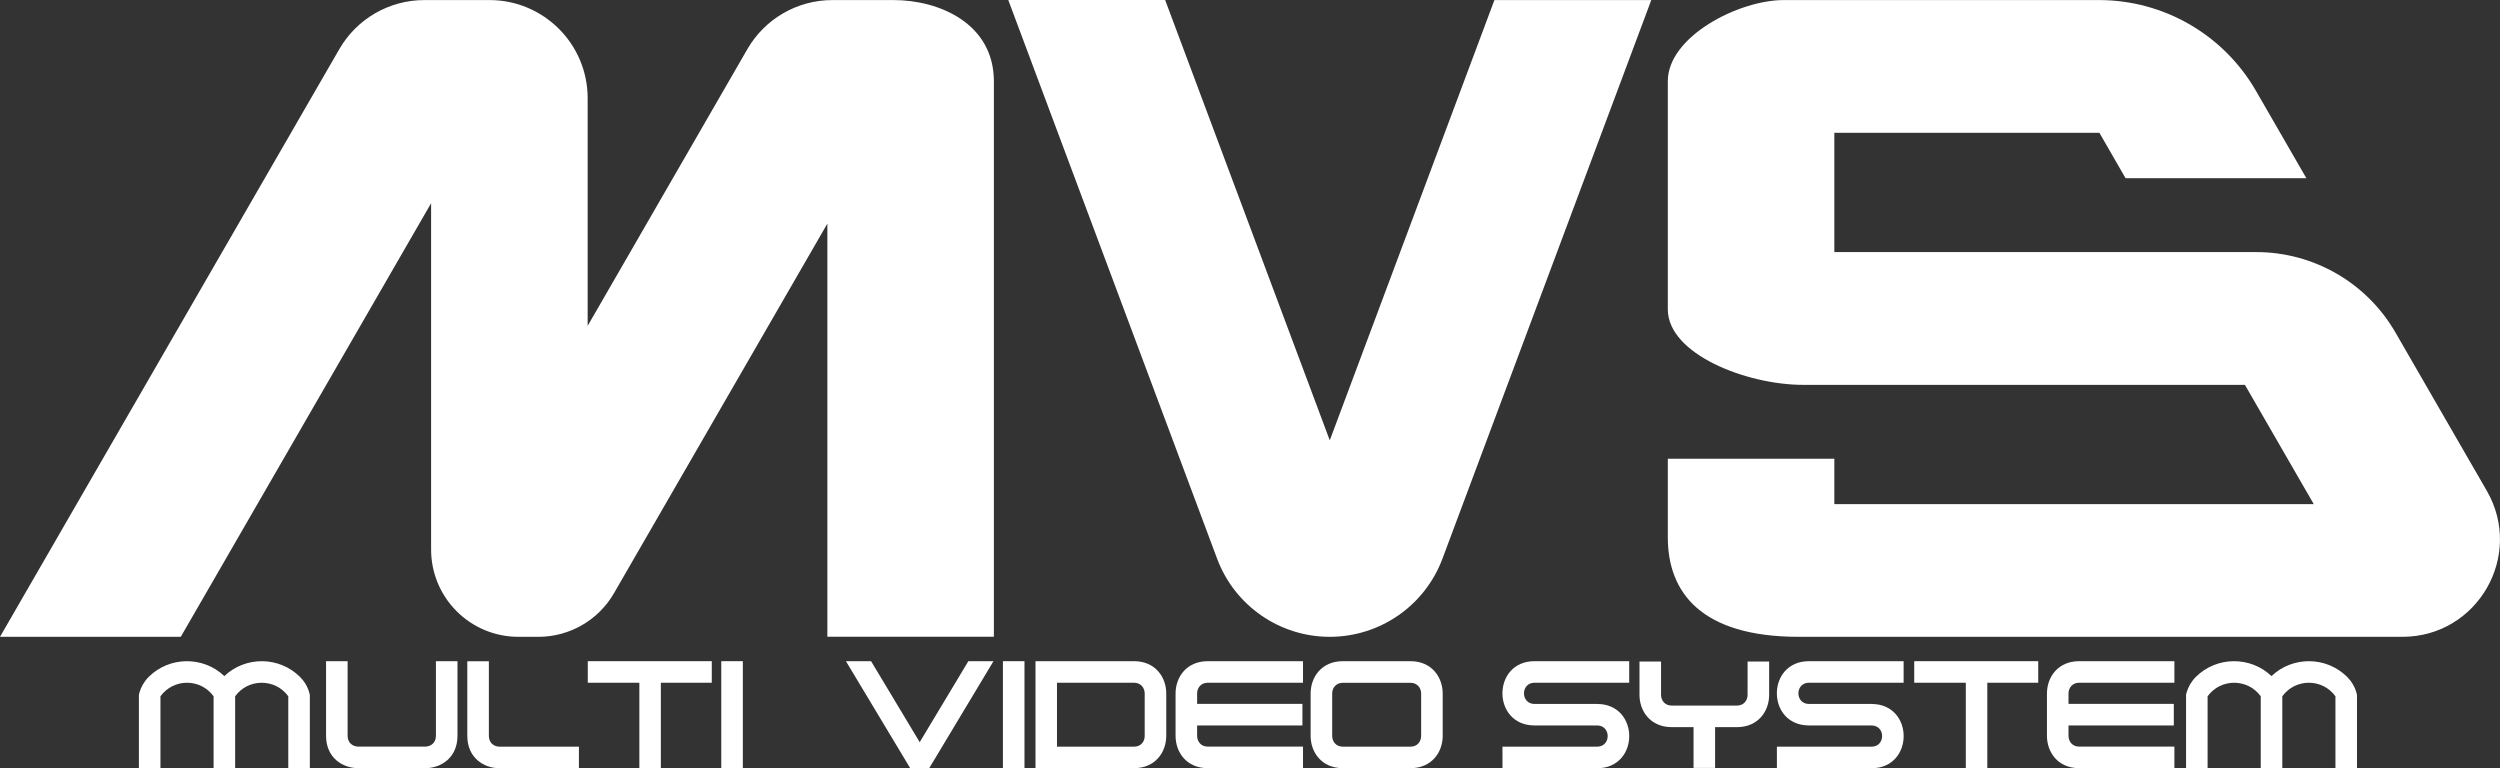 <?xml version="1.0" encoding="utf-8"?>
<!-- Generator: Adobe Illustrator 26.0.2, SVG Export Plug-In . SVG Version: 6.00 Build 0)  -->
<svg version="1.1" id="Layer_1" xmlns="http://www.w3.org/2000/svg" xmlns:xlink="http://www.w3.org/1999/xlink" x="0px" y="0px"
	 viewBox="0 0 3839 1179.7" style="enable-background:new 0 0 3839 1179.7;" xml:space="preserve">
<rect x="0" y="0" width="3839" height="1179.7" fill="#333333" stroke="none"/>
<style type="text/css">
	.st0{display:none;}
	.st1{display:inline;}
	.st2{fill:#C2AC6D;}
	.st3{fill:#FFFFFF;}
	.st4{fill:#F91716;}
	.st5{fill-rule:evenodd;clip-rule:evenodd;fill:#F91716;}
	.st6{fill-rule:evenodd;clip-rule:evenodd;}
	.st7{fill-rule:evenodd;clip-rule:evenodd;fill:#FFFFFF;}
</style>
<g>
	<g>
		<g>
			<g>
				<path class="st7" d="M3464.6,387.1h-647.8V203.9h407l40.2,69.7h277.6L3464,139.1c-49.7-86-141.5-139-240.8-139H2739
					c-68.8,0-177.9,55.8-177.9,124.5V475c0,68.7,120.6,116,208.1,116h678.1L3553,774.1h-736.2v-69.7h-255.7v120.9
					c0,84.3,51.1,152.6,201,152.6h927.1c115.1,0,187.1-124.6,129.5-224.3l-140.3-243.1C3634.3,434.1,3552.8,387.1,3464.6,387.1z"/>
				<g>
					<path class="st7" d="M1147.7,75.4l-245.3,425V150.8c0-83.2-67.5-150.7-150.7-150.7H651.6c-53.8,0-103.6,28.7-130.5,75.3
						L0,977.9h277.6L662,312.1v531.7c0,74.1,60,134.1,134.1,134.1h30.7c47.9,0,92.2-25.6,116.1-67.1l327.6-567.4v634.4h255.7V125
						c0-89.5-84.8-124.9-153.8-124.9h-94.3C1224.4,0.1,1174.6,28.8,1147.7,75.4z"/>
				</g>
				<g>
					<path class="st7" d="M2215,858L2535.7,0.1h-240.9L2042,676.2L1789.2,0h-240.9L1869,857.9c27,72.2,95.9,120,172.9,120l0,0
						C2119.1,977.9,2188,930.1,2215,858z"/>
				</g>
				<path class="st7" d="M475,1063.9c-2.5-9.2-7.5-17.6-14.3-24.4c-31.9-31.8-83.7-32.2-116.2-1.3c-32.4-30.9-84.3-30.5-116.2,1.3
					c-6.8,6.8-11.7,15.2-14.3,24.4c-0.5,1.8-0.7,3-0.7,3.4l0,0l0,0v112.4h33.1v-110.5l0,0c20.1-27.7,61.5-27.7,81.6,0v110.5h33.1
					v-110.5c20.1-27.7,61.5-27.7,81.6,0l0,0v110.5h33.1v-112.4C475.7,1066.9,475.5,1065.6,475,1063.9z"/>
				<path class="st7" d="M3618.6,1063.9c-2.5-9.2-7.5-17.6-14.3-24.4c-31.9-31.8-83.7-32.2-116.2-1.3
					c-32.4-30.9-84.3-30.5-116.2,1.3c-6.8,6.8-11.7,15.2-14.3,24.4c-0.5,1.8-0.7,3-0.7,3.4l0,0l0,0v112.4h33.1v-110.5l0,0
					c20.1-27.7,61.5-27.7,81.6,0v110.5h33.1v-110.5c20.1-27.7,61.5-27.7,81.6,0l0,0v110.5h33.1v-112.4
					C3619.3,1066.9,3619.1,1065.6,3618.6,1063.9z"/>
				<path class="st7" d="M767.2,1146.6L767.2,1146.6c-8.3,0-16.5-5.5-16.5-16.5l0,0v-114.7h-33.1v114.7c0,33.1,24.8,49.6,49.6,49.6
					H889v-33.1H767.2z"/>
				<rect x="1107.6" y="1015.3" class="st7" width="33.1" height="164.3"/>
				<rect x="1540.1" y="1015.3" class="st7" width="33.1" height="164.3"/>
				<polygon class="st7" points="1093,1015.3 1014.8,1015.3 981.8,1015.3 902.6,1015.3 902.6,1048.4 981.8,1048.4 981.8,1179.6 
					1014.8,1179.6 1014.8,1048.4 1093,1048.4 				"/>
				<polygon class="st7" points="3129.9,1015.3 3051.7,1015.3 3018.7,1015.3 2939.5,1015.3 2939.5,1048.4 3018.7,1048.4 
					3018.7,1179.6 3051.7,1179.6 3051.7,1048.4 3129.9,1048.4 				"/>
				<path class="st7" d="M669.4,1015.3V1130l0,0c0,11-8.3,16.5-16.5,16.5l0,0H550.3l0,0c-8.3,0-16.5-5.5-16.5-16.5l0,0v-114.7h-33.1
					V1130c0,33.1,24.8,49.6,49.6,49.6h102.6c24.8,0,49.6-16.5,49.6-49.6v-114.7H669.4z"/>
				<path class="st7" d="M1741.3,1015.3h-118.2h-27.9h-5.1v164.3h5.1h27.9h118.2c33.1,0,49.6-24.8,49.6-49.6v-65.1
					C1790.9,1040.1,1774.4,1015.3,1741.3,1015.3z M1741.3,1146.6h-118.2v-98.2h118.2l0,0c11,0,16.5,8.3,16.5,16.5l0,0v65.1l0,0
					C1757.9,1138.3,1752.4,1146.6,1741.3,1146.6z"/>
				<path class="st7" d="M2000.9,1048.4v-33.1h-146.1c-33.1,0-49.6,24.8-49.6,49.6v65.1c0,24.8,16.5,49.6,49.6,49.6h146.1v-33.1
					h-146.1c-11,0-16.5-8.3-16.5-16.5l0,0v-16H2000v-33.1h-161.7v-16l0,0c0-8.3,5.5-16.5,16.5-16.5l0,0H2000.9z"/>
				<path class="st7" d="M3339,1048.4v-33.1h-146.1c-33.1,0-49.6,24.8-49.6,49.6v65.1c0,24.8,16.5,49.6,49.6,49.6H3339v-33.1h-146.1
					c-11,0-16.5-8.3-16.5-16.5l0,0v-16h161.7v-33.1h-161.7v-16l0,0c0-8.3,5.5-16.5,16.5-16.5l0,0H3339z"/>
				<path class="st7" d="M2356.5,1048.4h145.3v-33.1h-145.3l0,0c-65.8,0-65.8,98.7,0,98.7l0,0h96l0,0c21.7,0,21.7,32.6,0,32.6l0,0
					h-145.3v33.1h145.3l0,0c65.8,0,65.8-98.7,0-98.7h-96C2334.8,1081,2334.8,1048.4,2356.5,1048.4z"/>
				<path class="st7" d="M2777.9,1048.4h145.3v-33.1h-145.3l0,0c-65.8,0-65.8,98.7,0,98.7l0,0h96l0,0c21.7,0,21.7,32.6,0,32.6l0,0
					h-145.3v33.1h145.3l0,0c65.8,0,65.8-98.7,0-98.7h-96C2756.2,1081,2756.2,1048.4,2777.9,1048.4z"/>
				<path class="st7" d="M2165.8,1015.3L2165.8,1015.3L2165.8,1015.3h-103.6l0,0l0,0c-33.1,0-49.6,24.8-49.6,49.6v65.1
					c0,24.8,16.5,49.6,49.6,49.6l0,0l0,0h103.6l0,0l0,0c33.1,0,49.6-24.8,49.6-49.6v-65.1
					C2215.3,1040.1,2198.8,1015.3,2165.8,1015.3z M2062.2,1146.6c-11,0-16.5-8.3-16.5-16.5l0,0V1065l0,0c0-8.3,5.5-16.5,16.5-16.5
					h103.6c11,0,16.5,8.3,16.5,16.5l0,0v65.1l0,0c0,8.3-5.5,16.5-16.5,16.5H2062.2z"/>
				<polygon class="st7" points="1487,1015.3 1412.3,1139.7 1337.6,1015.3 1299,1015.3 1397.7,1179.6 1426.9,1179.6 1525.6,1015.3 
									"/>
			</g>
		</g>
		<path class="st3" d="M2683.6,1015.8v51.2c0,8.3-5.5,16.5-16.5,16.5h-99.9c-11,0-16.5-8.3-16.5-16.5v-51.2h-33.1v51.2
			c0,24.8,16.5,49.6,49.6,49.6h33.4v62.6h33.1v-62.6h33.4c33.1,0,49.6-24.8,49.6-49.6v-51.2H2683.6z"/>
	</g>
</g>
</svg>
